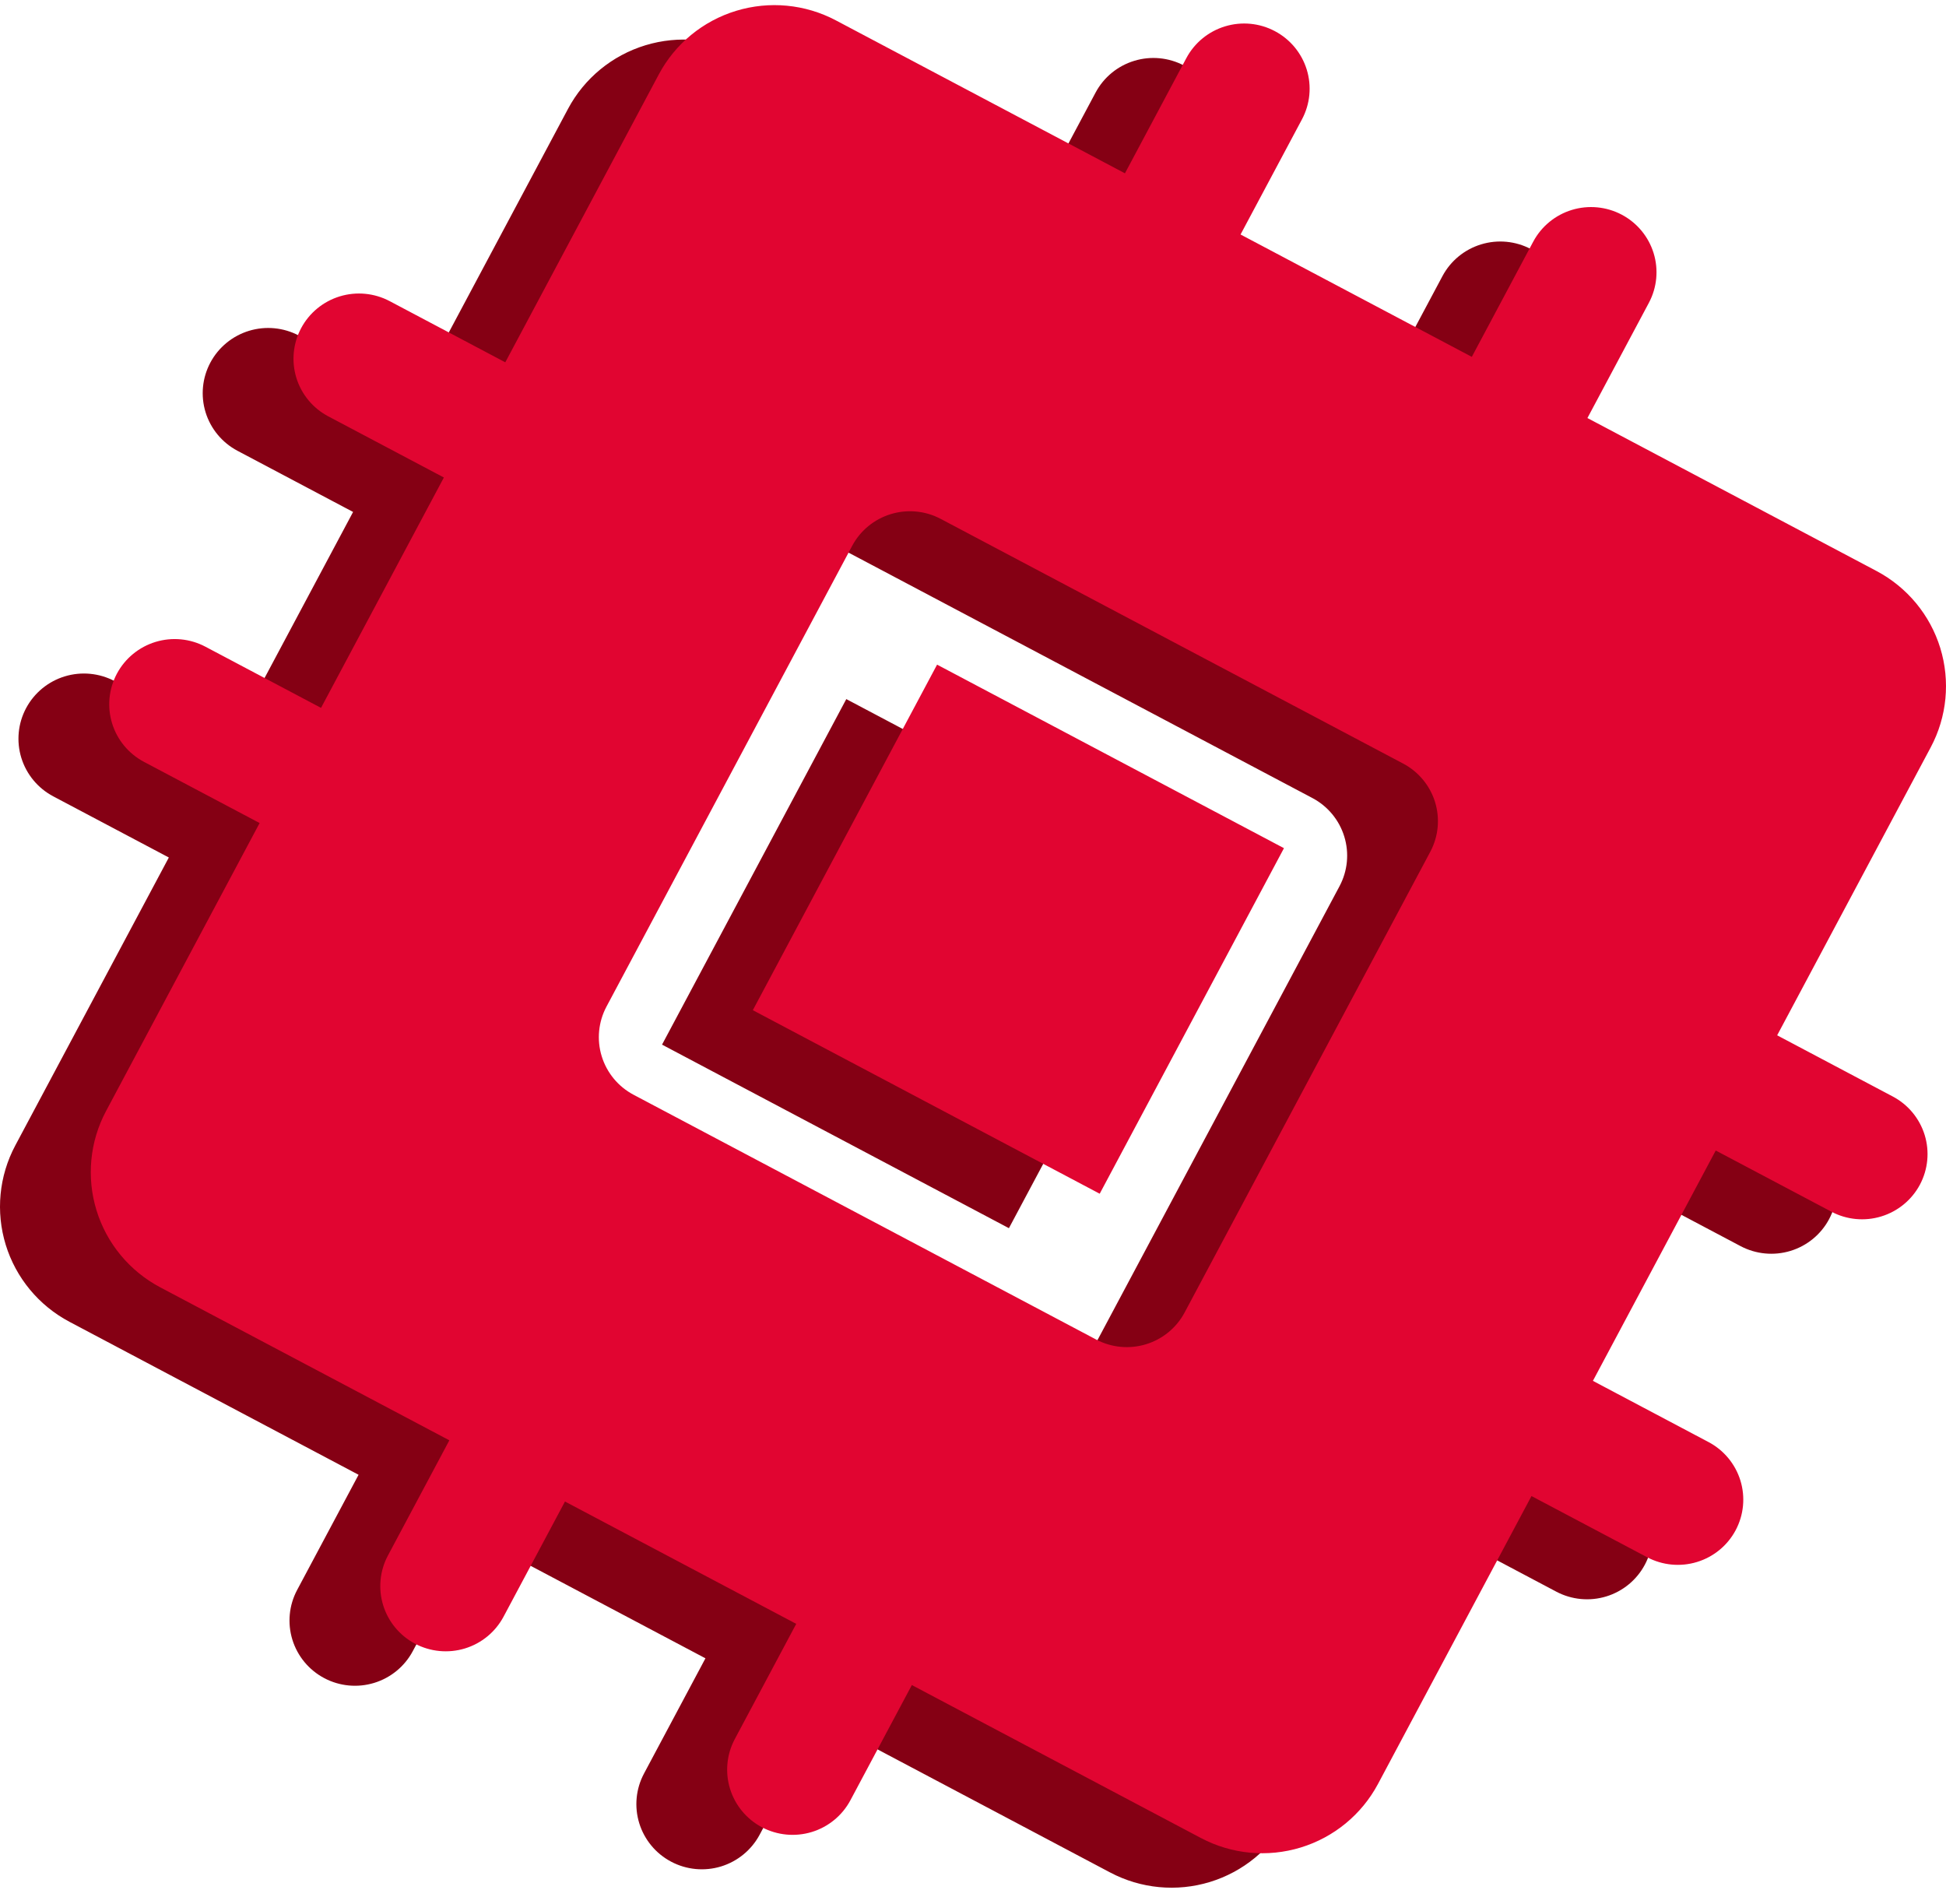 <svg width="92" height="90" viewBox="0 0 92 90" fill="none" xmlns="http://www.w3.org/2000/svg">
<path d="M47.698 58.063L31.299 49.386L40.01 33.05L56.409 41.727L47.698 58.063ZM9.945 17.142C10.33 16.42 10.987 15.88 11.772 15.64C12.557 15.401 13.405 15.482 14.13 15.865L19.596 18.758L26.855 5.144C27.625 3.7 28.94 2.62 30.51 2.141C32.079 1.662 33.776 1.824 35.225 2.591L48.891 9.822L51.795 4.377C52.18 3.655 52.837 3.115 53.622 2.876C54.407 2.636 55.255 2.717 55.98 3.101C56.705 3.484 57.247 4.139 57.487 4.921C57.727 5.703 57.646 6.547 57.261 7.27L54.357 12.715L65.29 18.5L68.194 13.054C68.579 12.332 69.236 11.792 70.021 11.553C70.806 11.313 71.654 11.394 72.379 11.778C73.103 12.162 73.646 12.816 73.886 13.598C74.126 14.38 74.045 15.225 73.66 15.947L70.756 21.392L84.422 28.623C85.872 29.39 86.957 30.7 87.437 32.263C87.918 33.827 87.755 35.517 86.985 36.961L79.726 50.574L85.192 53.467C85.917 53.85 86.46 54.505 86.7 55.287C86.94 56.068 86.859 56.913 86.474 57.635C86.089 58.358 85.432 58.898 84.647 59.137C83.862 59.376 83.014 59.295 82.289 58.912L76.823 56.02L71.015 66.91L76.482 69.802C77.207 70.186 77.749 70.841 77.989 71.623C78.23 72.404 78.148 73.249 77.763 73.971C77.378 74.694 76.721 75.234 75.936 75.473C75.151 75.712 74.303 75.631 73.578 75.248L68.112 72.355L60.853 85.969C60.083 87.413 58.768 88.493 57.199 88.972C55.629 89.451 53.933 89.289 52.483 88.522L38.817 81.291L35.914 86.736C35.529 87.458 34.871 87.998 34.087 88.238C33.302 88.477 32.454 88.396 31.729 88.012C31.004 87.629 30.462 86.974 30.221 86.192C29.981 85.411 30.062 84.566 30.447 83.844L33.351 78.398L22.418 72.613L19.515 78.059C19.13 78.781 18.472 79.321 17.688 79.56C16.903 79.8 16.055 79.719 15.33 79.335C14.605 78.952 14.063 78.297 13.822 77.515C13.582 76.733 13.663 75.888 14.048 75.166L16.952 69.721L3.286 62.49C1.836 61.723 0.752 60.413 0.271 58.85C-0.209 57.286 -0.047 55.596 0.723 54.152L7.982 40.539L2.516 37.647C1.791 37.263 1.249 36.608 1.008 35.827C0.768 35.045 0.849 34.2 1.234 33.478C1.62 32.756 2.277 32.215 3.062 31.976C3.846 31.737 4.695 31.818 5.419 32.201L10.886 35.094L16.693 24.203L11.227 21.311C10.502 20.927 9.959 20.272 9.719 19.491C9.479 18.709 9.56 17.864 9.945 17.142ZM24.381 49.216C23.996 49.938 23.915 50.783 24.155 51.565C24.395 52.347 24.938 53.002 25.663 53.385L47.528 64.955C48.253 65.338 49.101 65.419 49.886 65.18C50.671 64.941 51.328 64.4 51.713 63.678L63.327 41.897C63.712 41.175 63.794 40.33 63.553 39.548C63.313 38.766 62.771 38.112 62.046 37.728L40.18 26.159C39.456 25.775 38.607 25.694 37.823 25.933C37.038 26.173 36.38 26.713 35.995 27.435L24.381 49.216Z" fill="#850014"/>
<path d="M51.99 56.434L35.591 47.757L44.302 31.421L60.701 40.098L51.99 56.434ZM14.237 15.513C14.622 14.791 15.279 14.251 16.064 14.011C16.849 13.772 17.697 13.853 18.422 14.236L23.888 17.129L31.147 3.516C31.917 2.071 33.232 0.991 34.801 0.512C36.371 0.034 38.067 0.196 39.517 0.963L53.183 8.194L56.086 2.748C56.471 2.026 57.129 1.486 57.913 1.247C58.698 1.007 59.546 1.088 60.271 1.472C60.996 1.855 61.538 2.51 61.779 3.292C62.019 4.074 61.938 4.919 61.553 5.641L58.649 11.086L69.582 16.871L72.485 11.426C72.87 10.704 73.528 10.163 74.312 9.924C75.097 9.685 75.945 9.766 76.67 10.149C77.395 10.533 77.937 11.187 78.178 11.969C78.418 12.751 78.337 13.596 77.952 14.318L75.048 19.763L88.714 26.994C90.164 27.762 91.248 29.071 91.729 30.634C92.209 32.198 92.047 33.888 91.277 35.332L84.018 48.945L89.484 51.838C90.209 52.221 90.751 52.876 90.992 53.658C91.232 54.44 91.15 55.285 90.766 56.007C90.38 56.729 89.723 57.269 88.938 57.508C88.154 57.748 87.305 57.667 86.581 57.283L81.114 54.391L75.307 65.281L80.773 68.174C81.498 68.557 82.04 69.212 82.281 69.994C82.521 70.776 82.44 71.621 82.055 72.343C81.67 73.065 81.013 73.605 80.228 73.844C79.443 74.084 78.595 74.003 77.87 73.619L72.403 70.727L65.145 84.34C64.374 85.784 63.06 86.865 61.49 87.343C59.921 87.822 58.224 87.66 56.775 86.893L43.109 79.662L40.205 85.107C39.82 85.829 39.163 86.369 38.378 86.609C37.593 86.848 36.745 86.767 36.02 86.384C35.295 86 34.753 85.345 34.513 84.564C34.273 83.782 34.354 82.937 34.739 82.215L37.643 76.769L26.71 70.985L23.806 76.43C23.421 77.152 22.764 77.692 21.979 77.932C21.194 78.171 20.346 78.09 19.621 77.707C18.896 77.323 18.354 76.668 18.114 75.886C17.874 75.105 17.955 74.26 18.34 73.538L21.244 68.092L7.578 60.861C6.128 60.094 5.043 58.785 4.563 57.221C4.082 55.657 4.245 53.968 5.015 52.523L12.274 38.91L6.808 36.018C6.083 35.634 5.54 34.98 5.3 34.198C5.06 33.416 5.141 32.571 5.526 31.849C5.911 31.127 6.568 30.587 7.353 30.347C8.138 30.108 8.986 30.189 9.711 30.573L15.177 33.465L20.985 22.574L15.518 19.682C14.793 19.298 14.251 18.644 14.011 17.862C13.771 17.08 13.852 16.235 14.237 15.513ZM28.673 47.587C28.288 48.309 28.206 49.154 28.447 49.936C28.687 50.718 29.229 51.373 29.954 51.756L51.82 63.326C52.544 63.709 53.393 63.791 54.177 63.551C54.962 63.312 55.62 62.772 56.005 62.049L67.619 40.268C68.004 39.546 68.085 38.701 67.845 37.919C67.605 37.138 67.062 36.483 66.337 36.099L44.472 24.53C43.747 24.146 42.899 24.065 42.114 24.305C41.329 24.544 40.672 25.084 40.287 25.806L28.673 47.587Z" fill="#E10531"/>
</svg>
